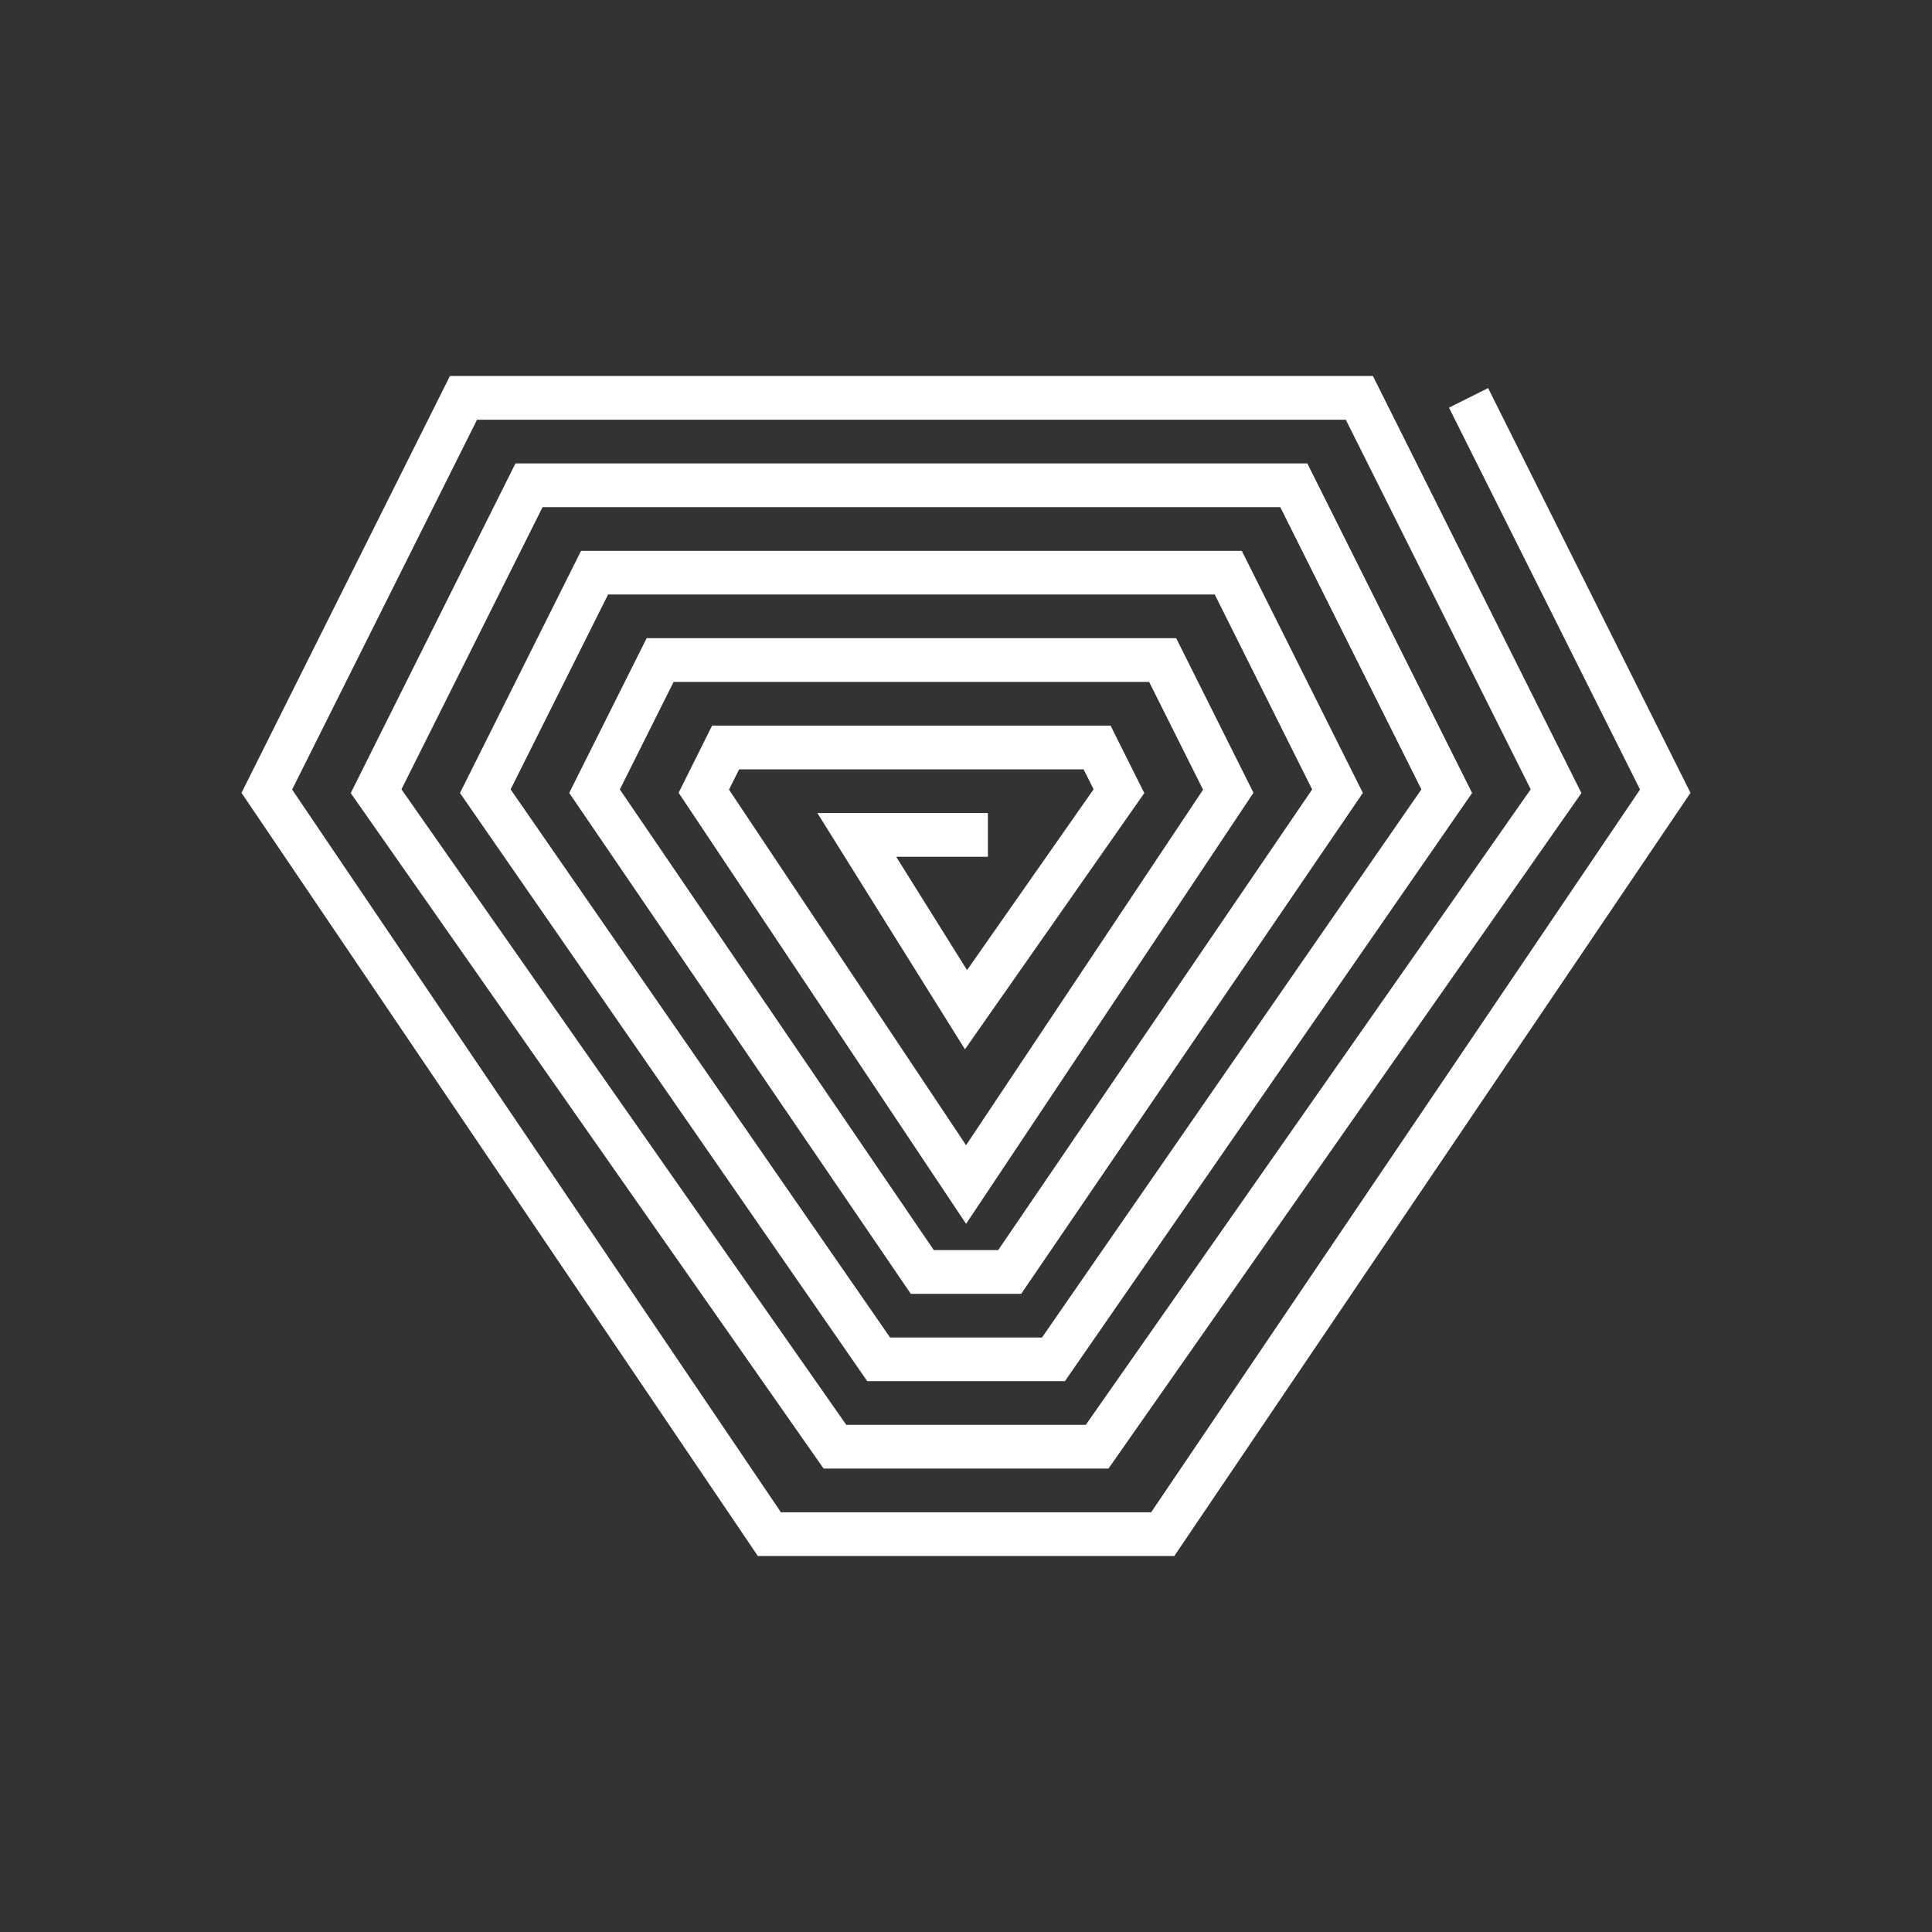 <svg width="24" height="24" viewBox="0 0 24 24" fill="none" xmlns="http://www.w3.org/2000/svg">
<rect x="0" y="0" width="24" height="24" fill="#333333" stroke="none"/>
<path d="M5.589 4.671H17.055L19.645 9.852L13.77 18.243H10.231L4.357 9.852L6.403 5.757H16.24L18.287 9.851L13.229 17.157H10.773L5.714 9.851L7.218 6.843H15.426L16.93 9.85L12.686 16.072H11.314L7.071 9.85L8.033 7.928H14.611L15.571 9.848L12.001 15.203L8.43 9.848L8.846 9.014H13.796L14.215 9.852L11.987 13.035L10.154 10.1H12.272V10.643H11.133L12.013 12.051L13.585 9.805L13.461 9.557H9.182L9.056 9.809L12.001 14.226L14.945 9.81L14.275 8.471H8.368L7.7 9.807L11.6 15.529H12.4L16.3 9.807L15.09 7.385H7.554L6.343 9.806L11.057 16.615H12.944L17.657 9.806L15.904 6.3H6.74L4.987 9.805L10.513 17.7H13.488L19.015 9.805L16.718 5.214H5.926L3.629 9.808L9.701 18.786H14.3L20.373 9.808L18 5.064L18.486 4.821L21 9.849L14.588 19.329H9.414L3 9.849L5.589 4.671Z" fill="white"/>
</svg>
